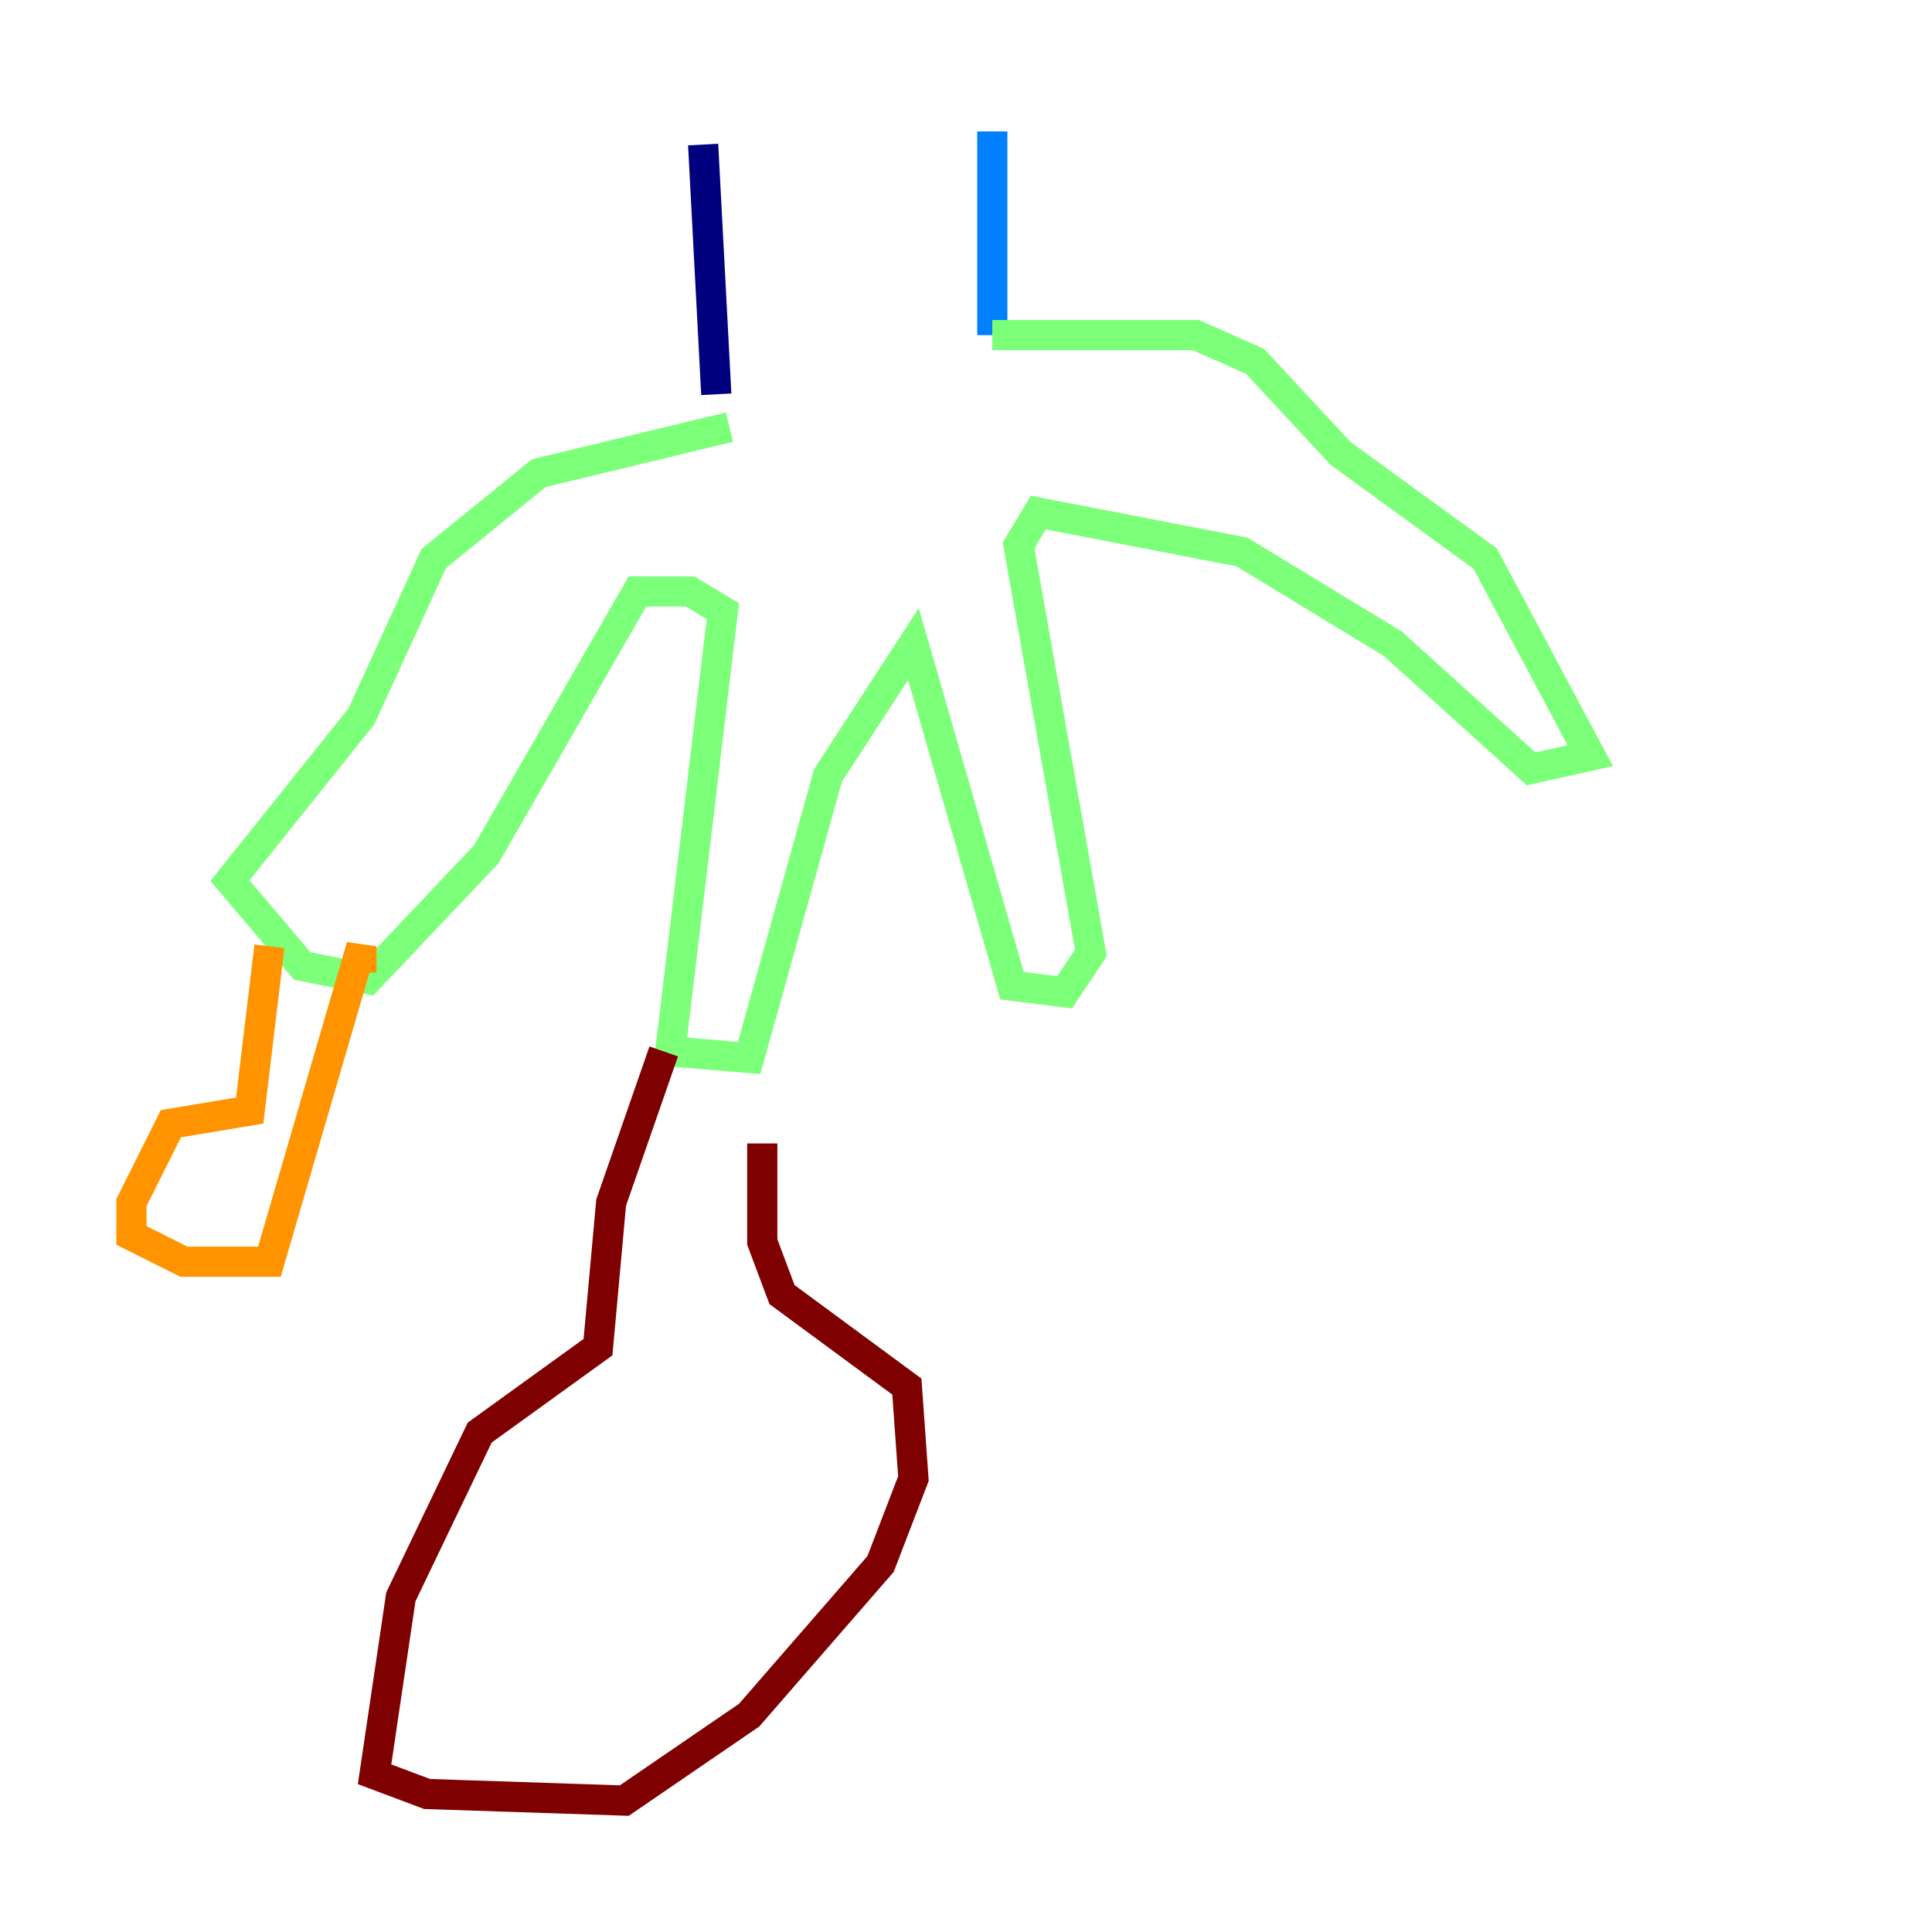 <?xml version="1.0" encoding="utf-8" ?>
<svg baseProfile="tiny" height="128" version="1.2" viewBox="0,0,128,128" width="128" xmlns="http://www.w3.org/2000/svg" xmlns:ev="http://www.w3.org/2001/xml-events" xmlns:xlink="http://www.w3.org/1999/xlink"><defs /><polyline fill="none" points="46.585,9.578 47.456,26.122" stroke="#00007f" stroke-width="2" /><polyline fill="none" points="65.742,8.707 65.742,22.204" stroke="#0080ff" stroke-width="2" /><polyline fill="none" points="65.742,22.204 79.238,22.204 83.156,23.946 88.816,30.041 98.395,37.007 105.361,50.068 101.442,50.939 92.299,42.667 82.286,36.571 68.789,33.959 67.483,36.136 72.272,63.129 70.531,65.742 67.048,65.306 60.517,42.667 54.857,51.374 49.633,70.095 44.408,69.66 47.891,40.49 45.714,39.184 42.231,39.184 32.218,56.599 24.381,64.871 20.027,64.0 15.238,58.34 23.946,47.456 28.735,37.007 35.701,31.347 48.327,28.299" stroke="#7cff79" stroke-width="2" /><polyline fill="none" points="17.85,62.694 16.544,73.578 11.32,74.449 8.707,79.674 8.707,81.85 12.191,83.592 17.85,83.592 23.946,62.694 23.946,64.435" stroke="#ff9400" stroke-width="2" /><polyline fill="none" points="43.973,69.66 40.49,79.674 39.619,89.252 31.782,94.912 26.558,105.796 24.816,117.551 28.299,118.857 41.361,119.293 49.633,113.633 58.34,103.619 60.517,97.959 60.082,91.864 51.809,85.769 50.503,82.286 50.503,75.755" stroke="#7f0000" stroke-width="2" /></svg>